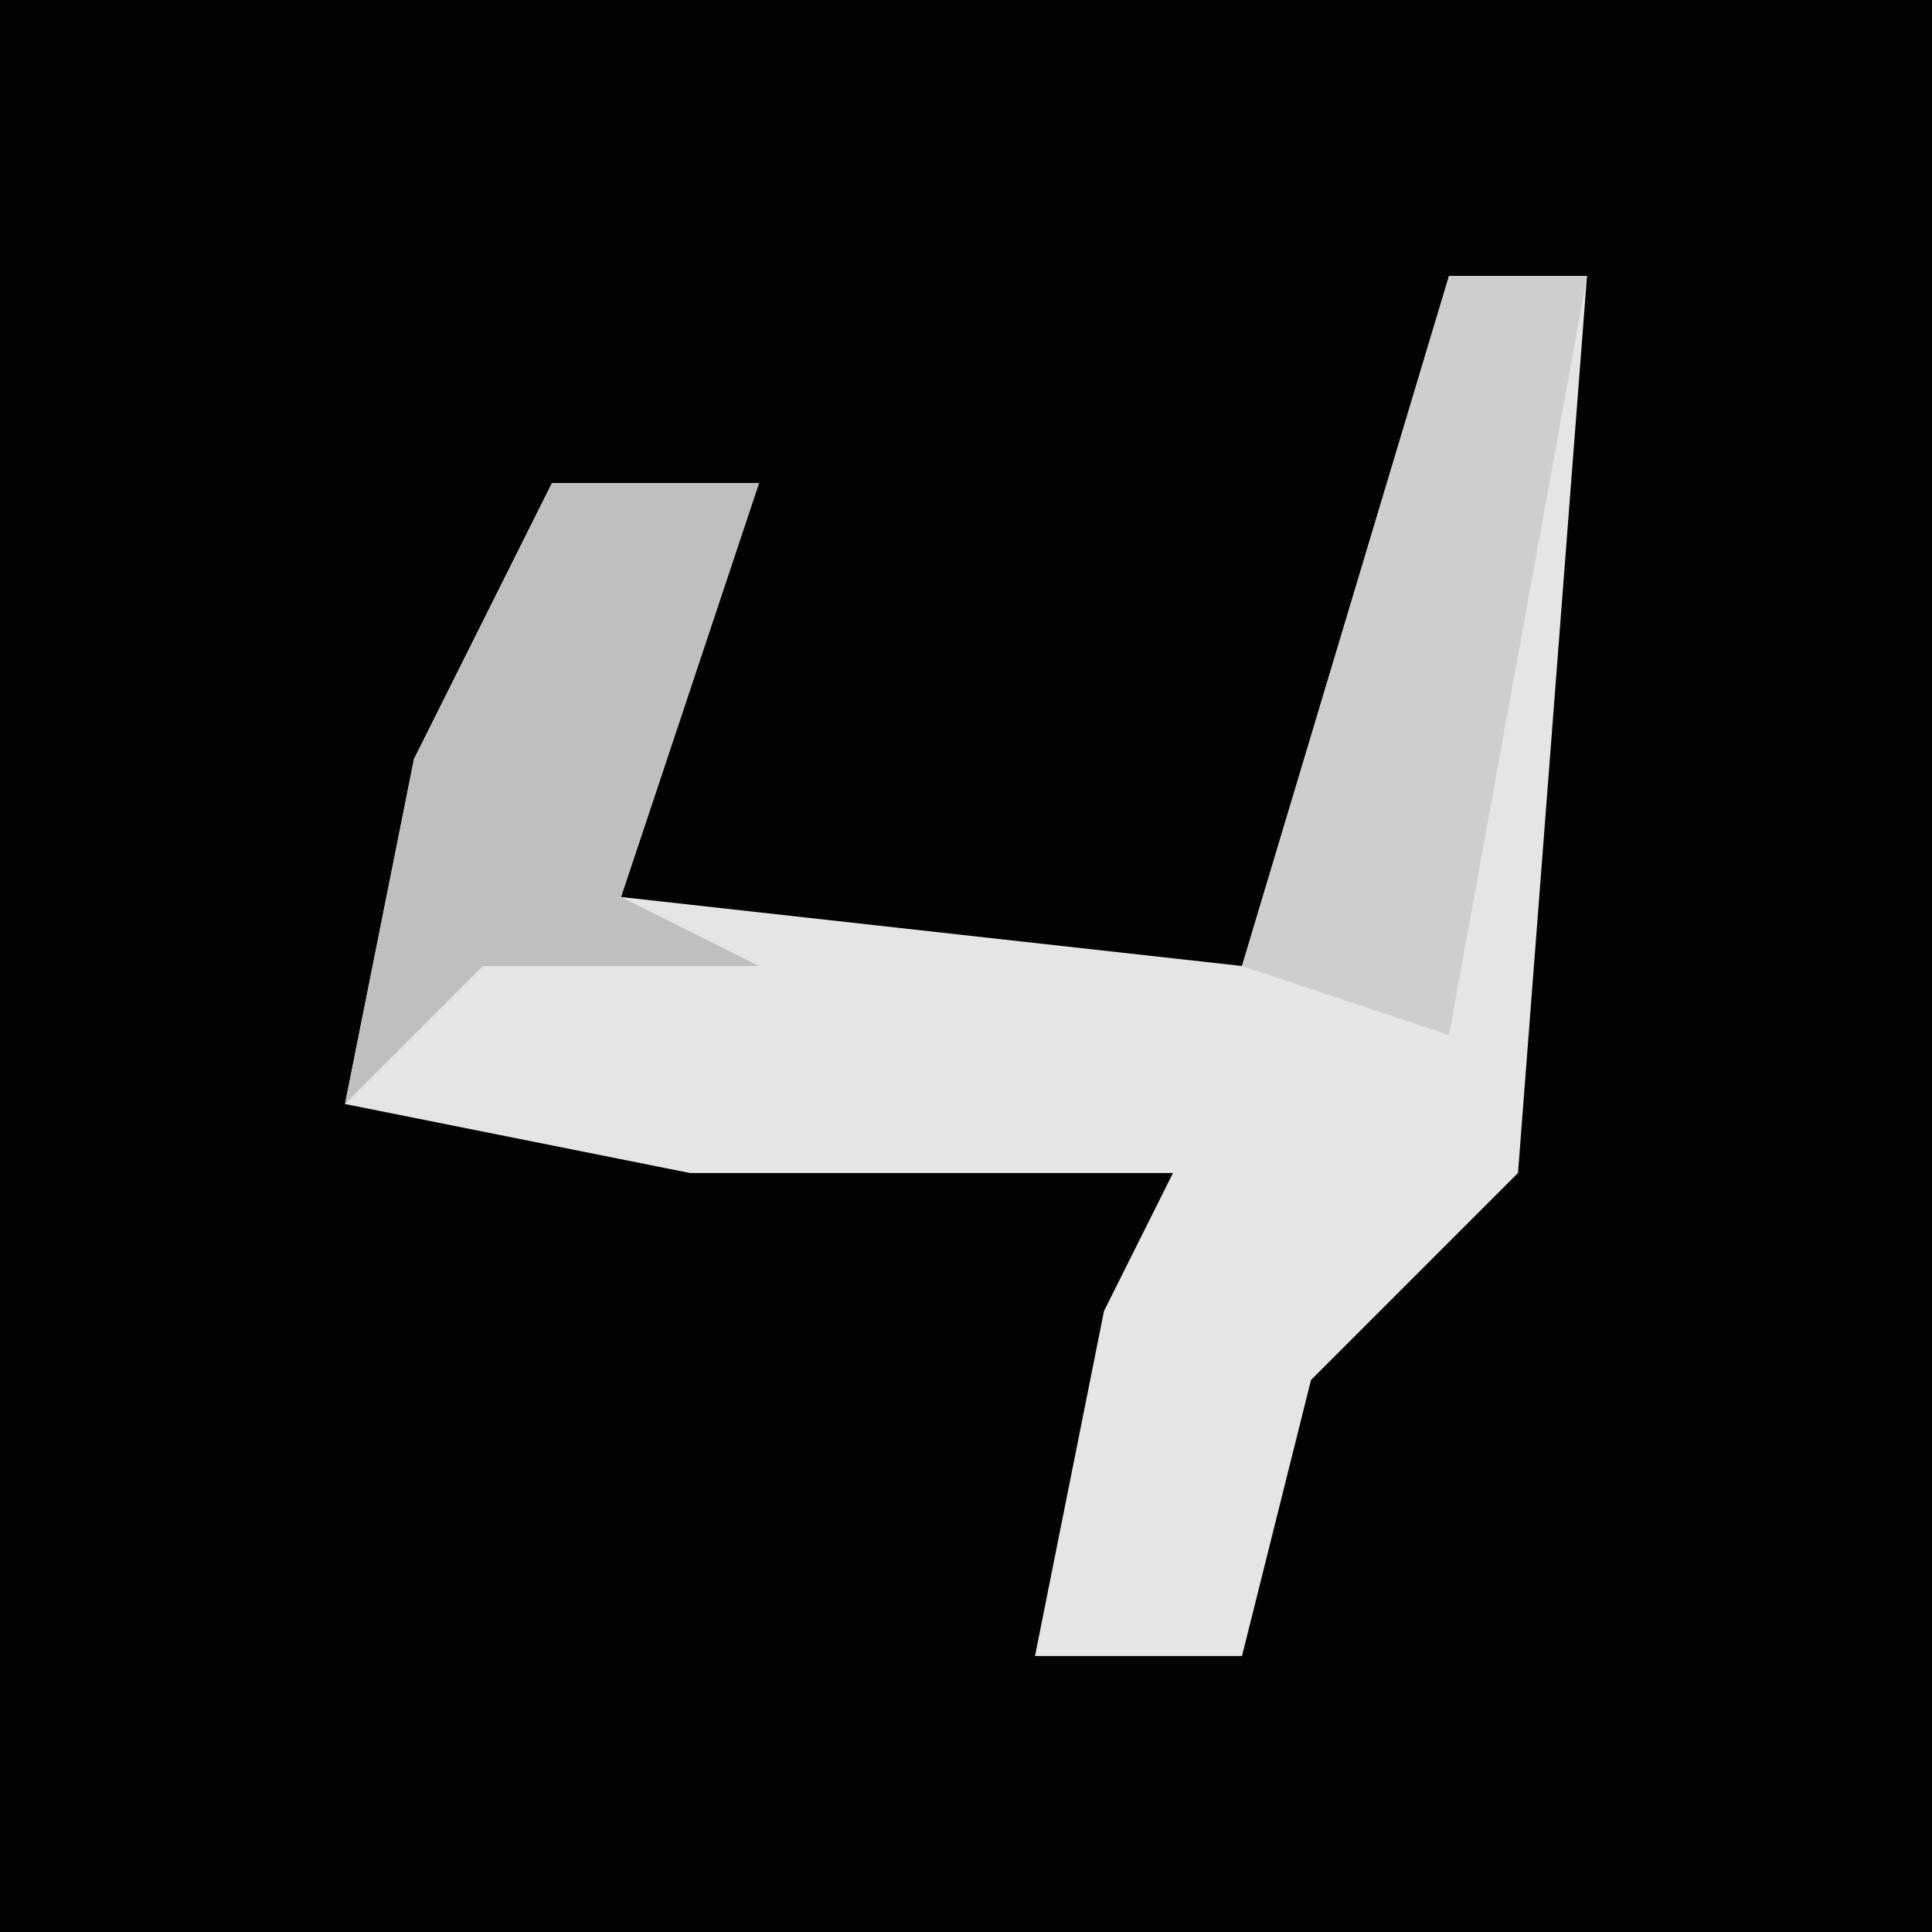 <?xml version="1.0" encoding="UTF-8"?>
<svg version="1.1" xmlns="http://www.w3.org/2000/svg" width="28" height="28">
<path d="M0,0 L28,0 L28,28 L0,28 Z " fill="#020202" transform="translate(0,0)"/>
<path d="M0,0 L2,0 L1,13 L-2,16 L-3,20 L-6,20 L-5,15 L-4,13 L-11,13 L-16,12 L-15,7 L-13,3 L-10,3 L-12,9 L-3,10 Z " fill="#E5E5E5" transform="translate(21,4)"/>
<path d="M0,0 L3,0 L1,6 L3,7 L-1,7 L-3,9 L-2,4 Z " fill="#BFBFBF" transform="translate(8,7)"/>
<path d="M0,0 L2,0 L0,11 L-3,10 Z " fill="#CECECE" transform="translate(21,4)"/>
</svg>
